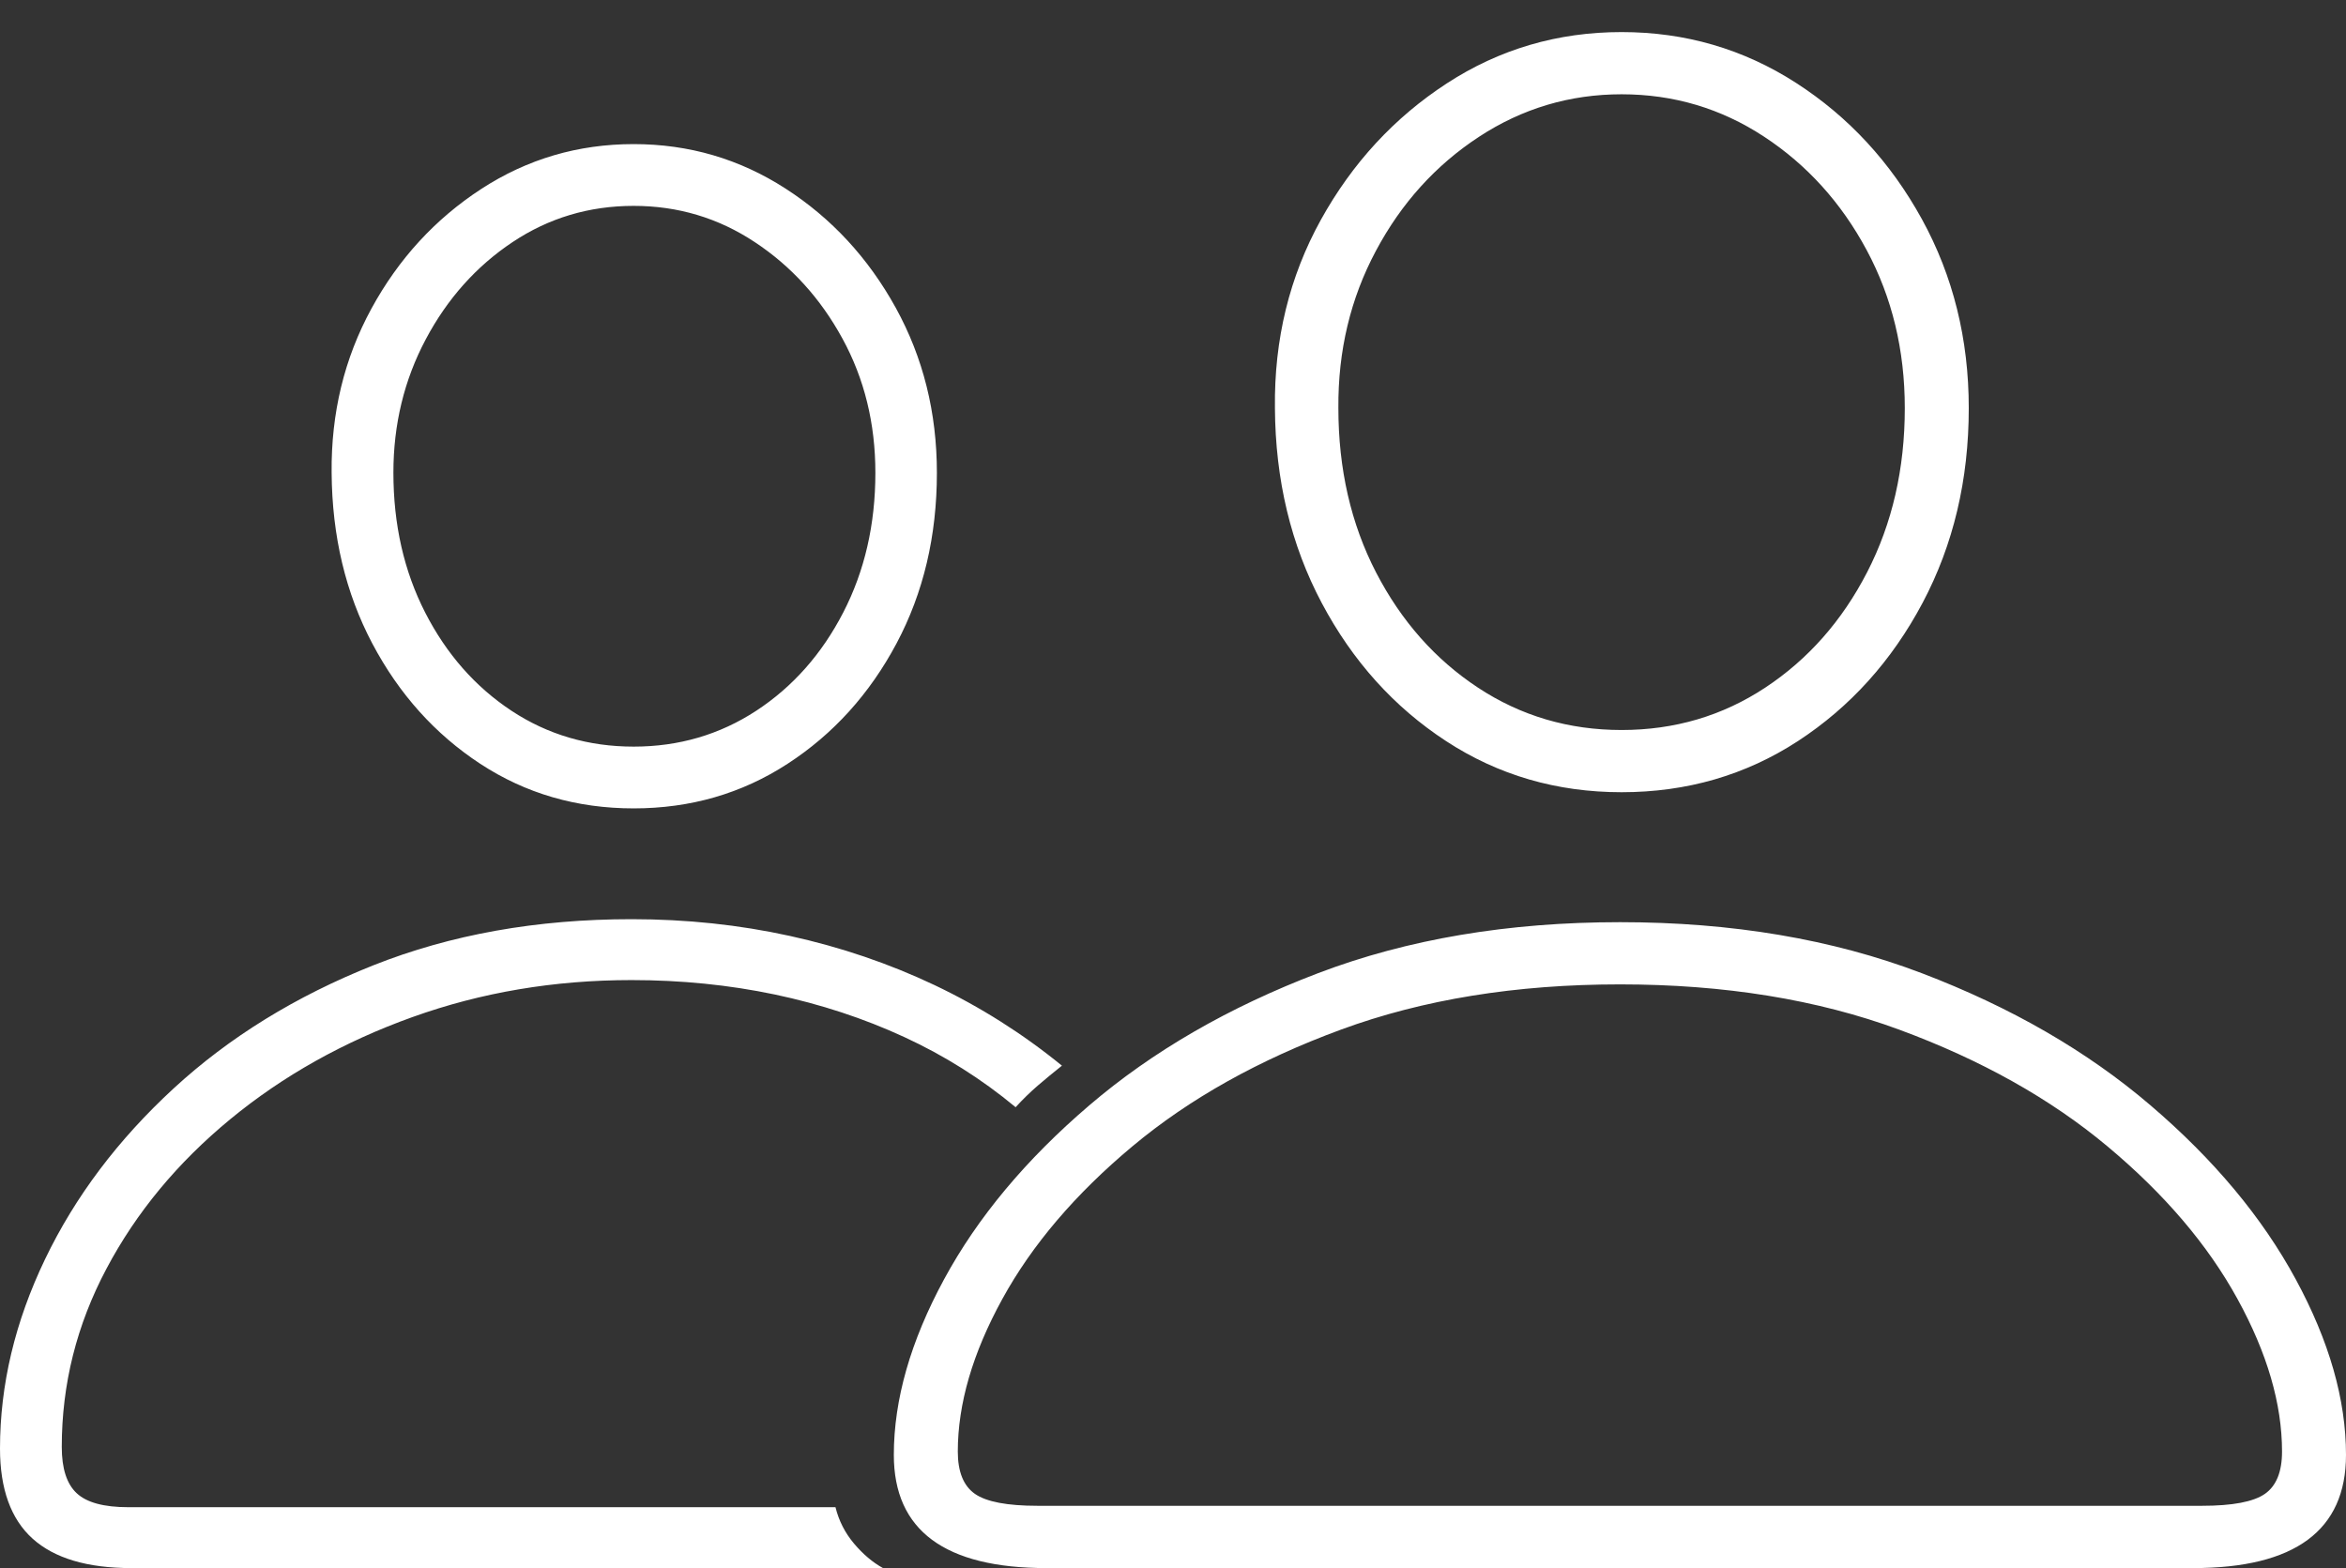 <?xml version="1.0" encoding="UTF-8"?>
<!--Generator: Apple Native CoreSVG 175-->
<!DOCTYPE svg
PUBLIC "-//W3C//DTD SVG 1.1//EN"
       "http://www.w3.org/Graphics/SVG/1.1/DTD/svg11.dtd">
<svg version="1.1" xmlns="http://www.w3.org/2000/svg" xmlns:xlink="http://www.w3.org/1999/xlink" width="26.698" height="17.846">
 <rect width="100%" height="100%" fill="#333333" stroke="none"/>
 <g>
  <rect height="17.846" opacity="0" width="26.698" x="0" y="0"/>
  <path d="M11.911 17.846L24.957 17.846Q26.698 17.846 26.698 16.558Q26.698 15.614 26.126 14.559Q25.554 13.503 24.474 12.58Q23.394 11.656 21.869 11.075Q20.345 10.495 18.437 10.495Q16.525 10.495 15.001 11.075Q13.476 11.656 12.396 12.58Q11.316 13.503 10.744 14.559Q10.172 15.614 10.172 16.558Q10.172 17.846 11.911 17.846ZM11.807 17.137Q11.291 17.137 11.096 17.002Q10.9 16.866 10.9 16.52Q10.9 15.706 11.407 14.783Q11.914 13.859 12.887 13.046Q13.86 12.233 15.26 11.718Q16.659 11.203 18.437 11.203Q20.215 11.203 21.613 11.718Q23.01 12.233 23.983 13.046Q24.956 13.859 25.463 14.783Q25.97 15.706 25.97 16.52Q25.97 16.866 25.774 17.002Q25.578 17.137 25.06 17.137ZM18.454 9.016Q19.567 9.016 20.461 8.434Q21.354 7.851 21.88 6.86Q22.405 5.869 22.405 4.645Q22.405 3.465 21.871 2.493Q21.336 1.521 20.439 0.943Q19.541 0.365 18.454 0.365Q17.362 0.365 16.465 0.949Q15.568 1.533 15.031 2.503Q14.495 3.473 14.509 4.643Q14.516 5.872 15.042 6.863Q15.568 7.854 16.458 8.435Q17.348 9.016 18.454 9.016ZM18.454 8.308Q17.551 8.308 16.82 7.826Q16.09 7.345 15.66 6.515Q15.231 5.685 15.231 4.643Q15.224 3.667 15.658 2.855Q16.091 2.042 16.831 1.557Q17.57 1.073 18.454 1.073Q19.341 1.073 20.075 1.555Q20.809 2.037 21.243 2.846Q21.677 3.654 21.677 4.645Q21.677 5.68 21.249 6.511Q20.821 7.342 20.09 7.825Q19.359 8.308 18.454 8.308ZM1.497 17.846L10.049 17.846Q9.873 17.749 9.719 17.567Q9.565 17.384 9.508 17.153L1.46 17.153Q1.043 17.153 0.873 16.994Q0.703 16.836 0.703 16.467Q0.703 15.397 1.212 14.438Q1.72 13.479 2.621 12.737Q3.521 11.996 4.694 11.575Q5.866 11.154 7.187 11.154Q8.034 11.154 8.817 11.318Q9.599 11.483 10.29 11.802Q10.981 12.121 11.558 12.601Q11.677 12.47 11.81 12.355Q11.943 12.241 12.085 12.128Q11.415 11.582 10.637 11.212Q9.859 10.843 8.991 10.652Q8.124 10.461 7.187 10.461Q5.57 10.461 4.248 10.986Q2.926 11.512 1.976 12.387Q1.026 13.262 0.513 14.33Q0 15.398 0 16.485Q0 17.176 0.371 17.511Q0.743 17.846 1.497 17.846ZM7.211 9.2Q8.182 9.2 8.962 8.693Q9.743 8.186 10.203 7.322Q10.662 6.459 10.662 5.381Q10.662 4.353 10.194 3.503Q9.725 2.653 8.941 2.147Q8.156 1.64 7.211 1.64Q6.261 1.64 5.476 2.151Q4.69 2.663 4.227 3.512Q3.764 4.361 3.774 5.379Q3.781 6.461 4.237 7.324Q4.693 8.186 5.466 8.693Q6.24 9.2 7.211 9.2ZM7.211 8.497Q6.44 8.497 5.821 8.089Q5.202 7.68 4.839 6.972Q4.477 6.265 4.477 5.379Q4.477 4.555 4.845 3.862Q5.213 3.169 5.832 2.756Q6.451 2.343 7.211 2.343Q7.967 2.343 8.589 2.755Q9.212 3.166 9.587 3.853Q9.962 4.539 9.962 5.381Q9.962 6.262 9.596 6.971Q9.23 7.68 8.606 8.089Q7.982 8.497 7.211 8.497Z" fill="#ffffff"/>
 </g>
</svg>
